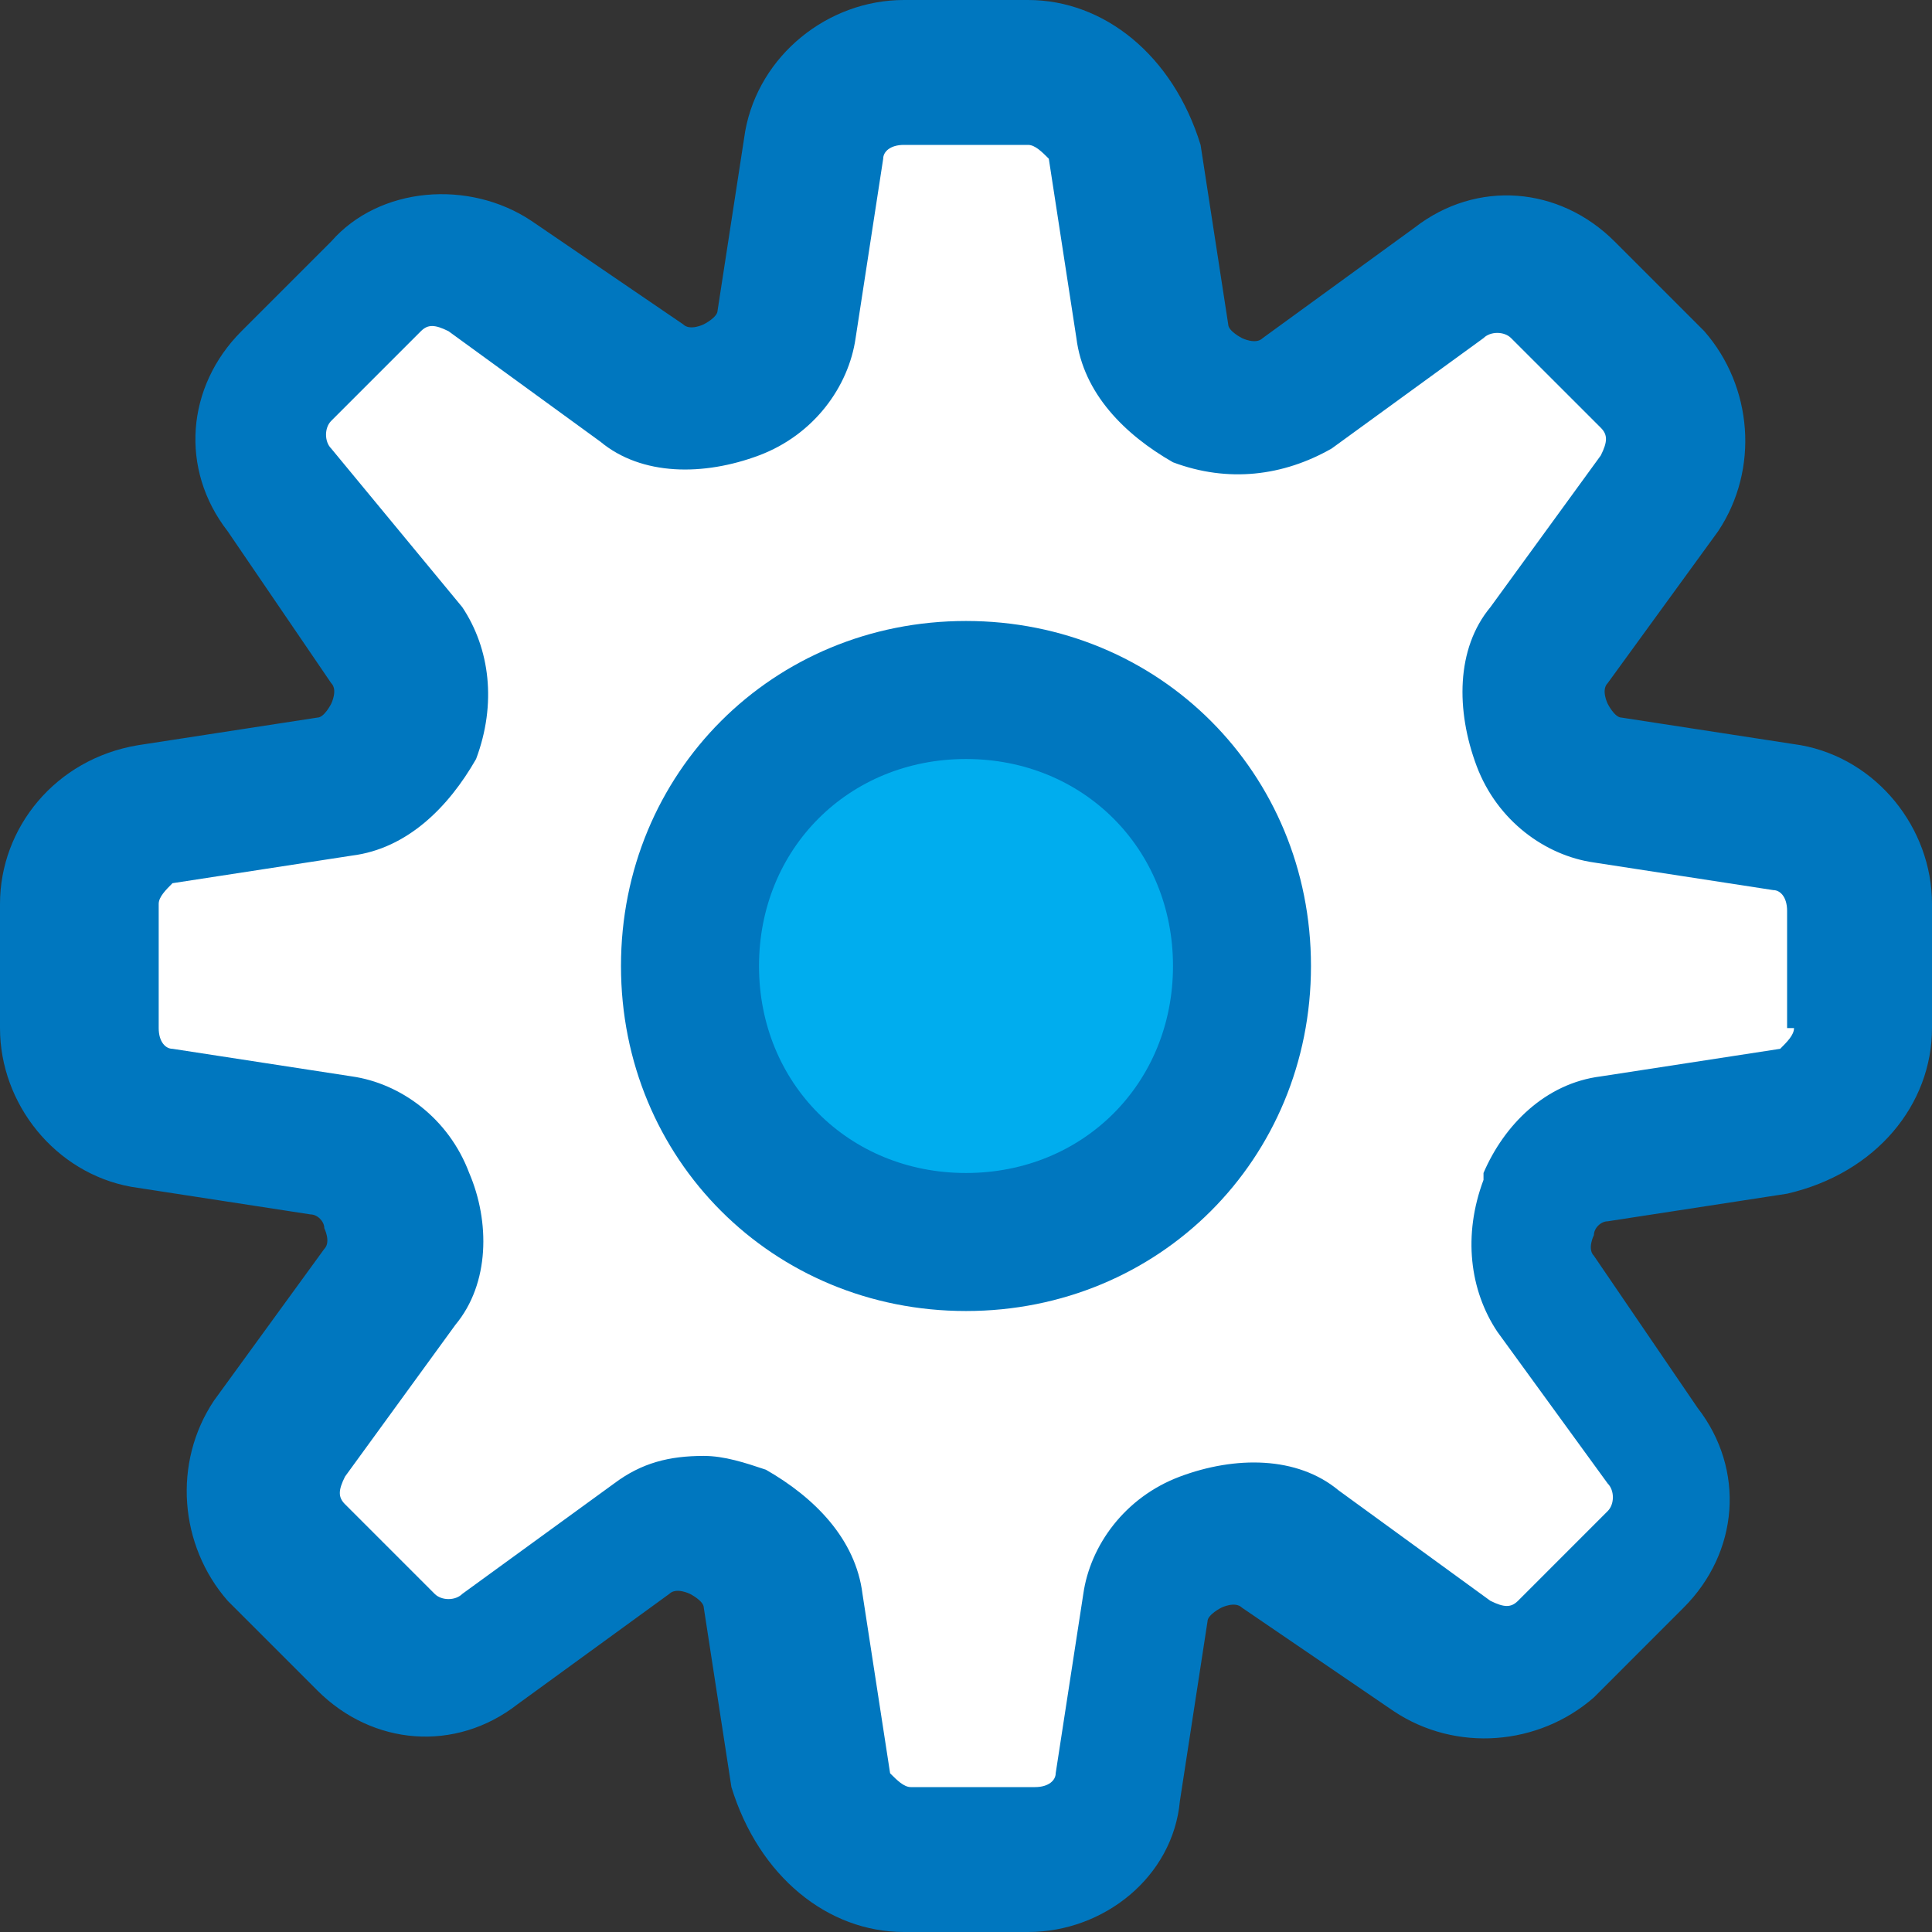<svg width="50" height="50" viewBox="0 0 50 50" fill="none" xmlns="http://www.w3.org/2000/svg">
<rect x="0" y="0" width="50" height="50" fill="#333333" stroke="none"/>
<path d="M48.215 23.393V26.607C48.215 27.679 47.322 28.75 46.25 28.929L41.608 29.643C40.893 29.822 40.179 30.179 39.822 31.072C39.643 31.429 39.643 31.607 39.643 31.964C39.643 32.5 39.643 33.036 40 33.393L42.679 37.322C43.393 38.214 43.215 39.464 42.5 40.179L40.179 42.5C39.822 43.036 39.108 43.214 38.572 43.214C38.036 43.214 37.679 43.036 37.322 42.857L33.393 40.179C33.036 39.822 32.5 39.822 32.143 39.822C31.786 39.822 31.429 40 31.072 40C30.358 40.357 29.643 40.893 29.643 41.786L28.929 46.429C28.75 47.5 27.858 48.393 26.608 48.393H23.393C22.322 48.393 21.25 47.5 21.072 46.429L20.358 41.786C20.179 41.072 19.643 40.357 18.929 40C18.572 39.822 18.215 39.822 17.858 39.822C17.322 39.822 16.965 40 16.608 40.179L12.679 42.857C12.322 43.214 11.786 43.214 11.429 43.214C10.893 43.214 10.179 43.036 9.822 42.5L7.5 40.179C6.786 39.464 6.608 38.214 7.322 37.322L10 33.393C10.536 32.679 10.536 31.964 10.179 31.072C9.822 30.179 9.108 29.643 8.393 29.643L3.75 28.929C2.679 28.75 1.786 27.679 1.786 26.607V23.393C1.786 22.322 2.679 21.429 3.75 21.072L8.393 20.357C9.108 20.179 9.822 19.643 10.179 18.929C10.536 18.214 10.536 17.322 10 16.607L7.143 12.679C6.608 11.786 6.608 10.536 7.5 9.821L9.822 7.5L10 7.321C10.358 6.964 10.893 6.786 11.429 6.786C11.965 6.786 12.322 6.964 12.679 7.143L16.608 10C16.965 10.179 17.322 10.357 17.858 10.357C18.215 10.357 18.572 10.179 18.929 10.179C19.822 9.821 20.358 9.286 20.358 8.393L21.072 3.75C21.25 2.679 22.322 1.786 23.393 1.786H26.608C27.679 1.786 28.75 2.679 28.929 3.75L29.643 8.393C29.822 9.107 30.358 9.821 31.072 10.179C31.25 10.357 31.608 10.357 32.143 10.357C32.679 10.357 33.036 10.179 33.393 10L37.322 7.143C37.679 6.786 38.215 6.786 38.572 6.786C39.108 6.786 39.822 6.964 40.179 7.5L42.5 9.821C43.215 10.536 43.393 11.786 42.679 12.679L40 16.607C39.465 17.322 39.465 18.214 39.822 18.929C40.179 19.643 40.715 20.179 41.608 20.357L46.25 21.072C47.322 21.25 48.215 22.322 48.215 23.393Z" fill="white"/>
<path d="M32.143 25C32.143 26.429 31.607 27.857 30.893 28.929C29.643 30.893 27.5 32.143 25 32.143C21.072 32.143 17.857 28.929 17.857 25C17.857 23.393 18.393 21.964 19.286 20.714C20.536 18.929 22.679 17.857 25 17.857C28.929 17.857 32.143 21.072 32.143 25Z" fill="#00ADEE"/>
<path d="M25 16.071C20 16.071 16.071 20 16.071 25C16.071 30 20 33.929 25 33.929C30 33.929 33.928 30 33.928 25C33.928 20 30 16.071 25 16.071ZM25 30.357C21.964 30.357 19.643 28.036 19.643 25C19.643 21.964 21.964 19.643 25 19.643C28.036 19.643 30.357 21.964 30.357 25C30.357 28.036 28.036 30.357 25 30.357Z" fill="#0077BF"/>
<path d="M46.607 19.286L41.964 18.571C41.786 18.571 41.607 18.214 41.607 18.214C41.607 18.214 41.429 17.857 41.607 17.679L44.464 13.75C45.536 12.143 45.357 10 44.107 8.571L41.786 6.25C40.357 4.821 38.214 4.643 36.607 5.893L32.679 8.75C32.5 8.929 32.143 8.75 32.143 8.75C32.143 8.75 31.786 8.571 31.786 8.393L31.071 3.75C30.357 1.429 28.571 0 26.607 0H23.393C21.429 0 19.643 1.429 19.286 3.393L18.571 8.036C18.571 8.214 18.214 8.393 18.214 8.393C18.214 8.393 17.857 8.571 17.679 8.393L13.75 5.714C12.143 4.643 9.821 4.821 8.571 6.25L6.25 8.571C4.821 10 4.643 12.143 5.893 13.75L8.571 17.679C8.75 17.857 8.571 18.214 8.571 18.214C8.571 18.214 8.393 18.571 8.214 18.571L3.571 19.286C1.429 19.643 0 21.429 0 23.393V26.607C0 28.571 1.429 30.357 3.393 30.714L8.036 31.429C8.214 31.429 8.393 31.607 8.393 31.786C8.393 31.786 8.571 32.143 8.393 32.321L5.536 36.25C4.464 37.857 4.643 40 5.893 41.429L8.214 43.75C9.643 45.179 11.786 45.357 13.393 44.107L17.321 41.25C17.5 41.071 17.857 41.25 17.857 41.25C17.857 41.25 18.214 41.429 18.214 41.607L18.929 46.25C19.643 48.571 21.429 50 23.393 50H26.607C28.571 50 30.357 48.571 30.536 46.607L31.25 41.964C31.25 41.786 31.607 41.607 31.607 41.607C31.607 41.607 31.964 41.429 32.143 41.607L36.071 44.286C37.679 45.357 39.821 45.179 41.25 43.929L43.571 41.607C45 40.179 45.179 38.036 43.929 36.429L41.25 32.5C41.071 32.321 41.25 31.964 41.25 31.964C41.25 31.786 41.429 31.607 41.607 31.607L46.25 30.893C48.571 30.357 50 28.571 50 26.607V23.393C50 21.429 48.571 19.643 46.607 19.286ZM46.429 26.607C46.429 26.786 46.25 26.964 46.071 27.143L41.429 27.857C40 28.036 38.929 29.107 38.393 30.357C38.393 30.357 38.393 30.357 38.393 30.536C37.857 31.964 38.036 33.393 38.75 34.464L41.607 38.393C41.786 38.571 41.786 38.929 41.607 39.107L39.286 41.429C39.107 41.607 38.929 41.607 38.571 41.429L34.643 38.571C33.571 37.679 31.964 37.679 30.536 38.214C29.107 38.75 28.214 40 28.036 41.25L27.321 45.893C27.321 46.071 27.143 46.25 26.786 46.25H23.571C23.393 46.25 23.214 46.071 23.036 45.893L22.321 41.25C22.143 39.821 21.071 38.75 19.821 38.036C19.286 37.857 18.75 37.679 18.214 37.679C17.321 37.679 16.607 37.857 15.893 38.393L11.964 41.25C11.786 41.429 11.429 41.429 11.25 41.25L8.929 38.929C8.75 38.75 8.75 38.571 8.929 38.214L11.786 34.286C12.679 33.214 12.679 31.607 12.143 30.357C11.607 28.929 10.357 28.036 9.107 27.857L4.464 27.143C4.286 27.143 4.107 26.964 4.107 26.607V23.393C4.107 23.214 4.286 23.036 4.464 22.857L9.107 22.143C10.536 21.964 11.607 20.893 12.321 19.643C12.857 18.214 12.679 16.786 11.964 15.714L8.571 11.607C8.393 11.429 8.393 11.071 8.571 10.893L10.893 8.571C11.071 8.393 11.25 8.393 11.607 8.571L15.536 11.429C16.607 12.321 18.214 12.321 19.643 11.786C21.071 11.25 21.964 10 22.143 8.75L22.857 4.107C22.857 3.929 23.036 3.75 23.393 3.75H26.607C26.786 3.75 26.964 3.929 27.143 4.107L27.857 8.75C28.036 10.179 29.107 11.25 30.357 11.964C31.786 12.5 33.214 12.321 34.464 11.607L38.393 8.75C38.571 8.571 38.929 8.571 39.107 8.75L41.429 11.071C41.607 11.25 41.607 11.429 41.429 11.786L38.571 15.714C37.679 16.786 37.679 18.393 38.214 19.821C38.75 21.25 40 22.143 41.25 22.321L45.893 23.036C46.071 23.036 46.25 23.214 46.25 23.571V26.607H46.429Z" fill="#0077BF"/>
</svg>
